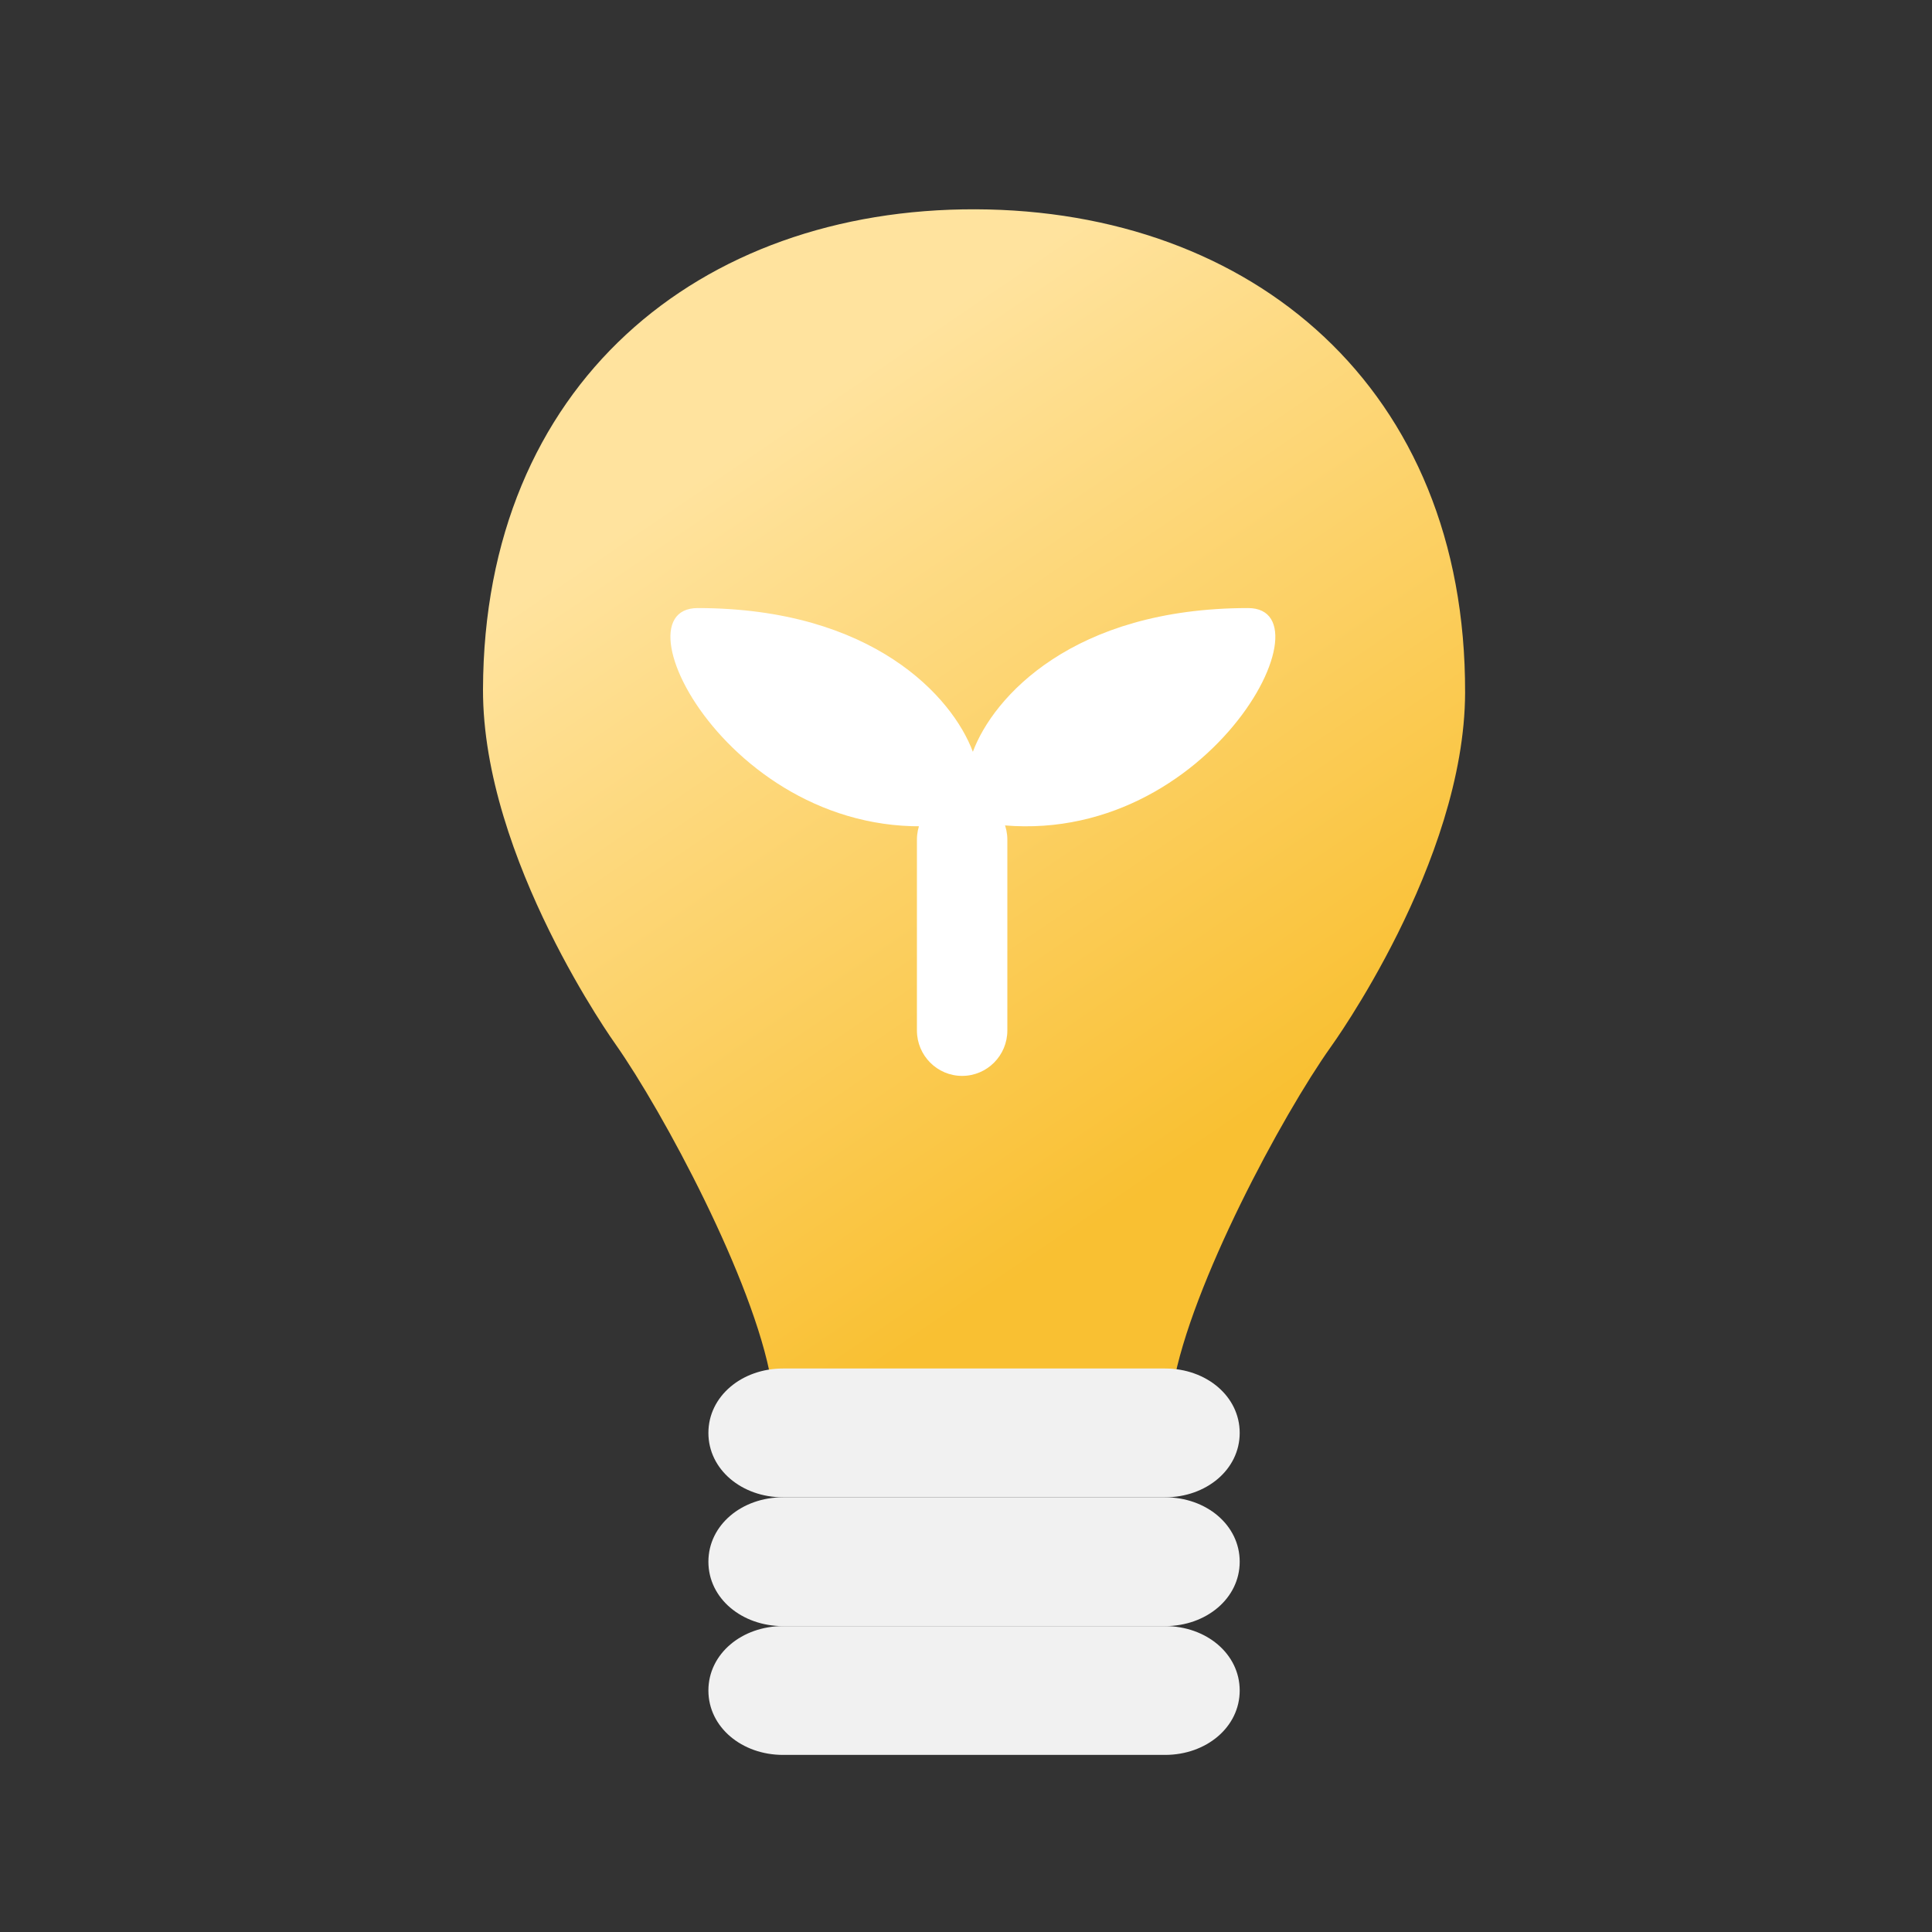<svg width="120" height="120" viewBox="0 0 120 120" fill="none" xmlns="http://www.w3.org/2000/svg">
<rect x="0" y="0" width="120" height="120" fill="#333333" stroke="none"/>
<path d="M60.593 13C43.437 12.944 30.054 23.875 30 42.817C29.972 53.36 38.24 64.871 38.24 64.871C41.198 69.087 46.806 79.523 47.899 85.757C47.97 87.004 49.468 88 50.618 88H70.134C71.185 88 72.067 87.161 72.258 86.061H72.864C73.974 79.816 79.642 69.273 82.653 65.034C82.653 65.034 90.972 53.568 91 43.022C91.053 24.081 77.751 13.056 60.593 13Z" fill="url(#paint0_linear_719_1453)"/>
<path d="M77.515 37.768C66.626 37.774 61.689 43.298 60.426 46.695C59.162 43.298 54.223 37.774 43.337 37.768C37.797 37.768 46.431 53.83 60.429 50.986C74.423 53.83 83.057 37.765 77.517 37.768H77.515Z" fill="white"/>
<path d="M59.76 66.826C58.21 66.826 56.952 65.562 56.952 64.004V52.154C56.952 50.597 58.21 49.333 59.76 49.333C61.31 49.333 62.568 50.597 62.568 52.154V64.004C62.568 65.562 61.31 66.826 59.76 66.826Z" fill="white"/>
<path d="M77 89C77 91.283 74.916 93 72.368 93H48.632C46.084 93 44 91.283 44 89C44 86.717 46.084 85 48.632 85H72.368C74.916 85 77 86.717 77 89Z" fill="#F1F1F1"/>
<path d="M77 97C77 99.283 74.916 101 72.368 101H48.632C46.084 101 44 99.283 44 97C44 94.717 46.084 93 48.632 93H72.368C74.916 93 77 94.717 77 97Z" fill="#F1F1F1"/>
<path d="M77 105C77 107.283 74.916 109 72.368 109H48.632C46.084 109 44 107.283 44 105C44 102.717 46.084 101 48.632 101H72.368C74.916 101 77 102.717 77 105Z" fill="#F1F1F1"/>
<defs>
<linearGradient id="paint0_linear_719_1453" x1="47.353" y1="26.997" x2="76.746" y2="70.226" gradientUnits="userSpaceOnUse">
<stop stop-color="#FFE39E"/>
<stop offset="1" stop-color="#F9C032"/>
</linearGradient>
</defs>
</svg>
